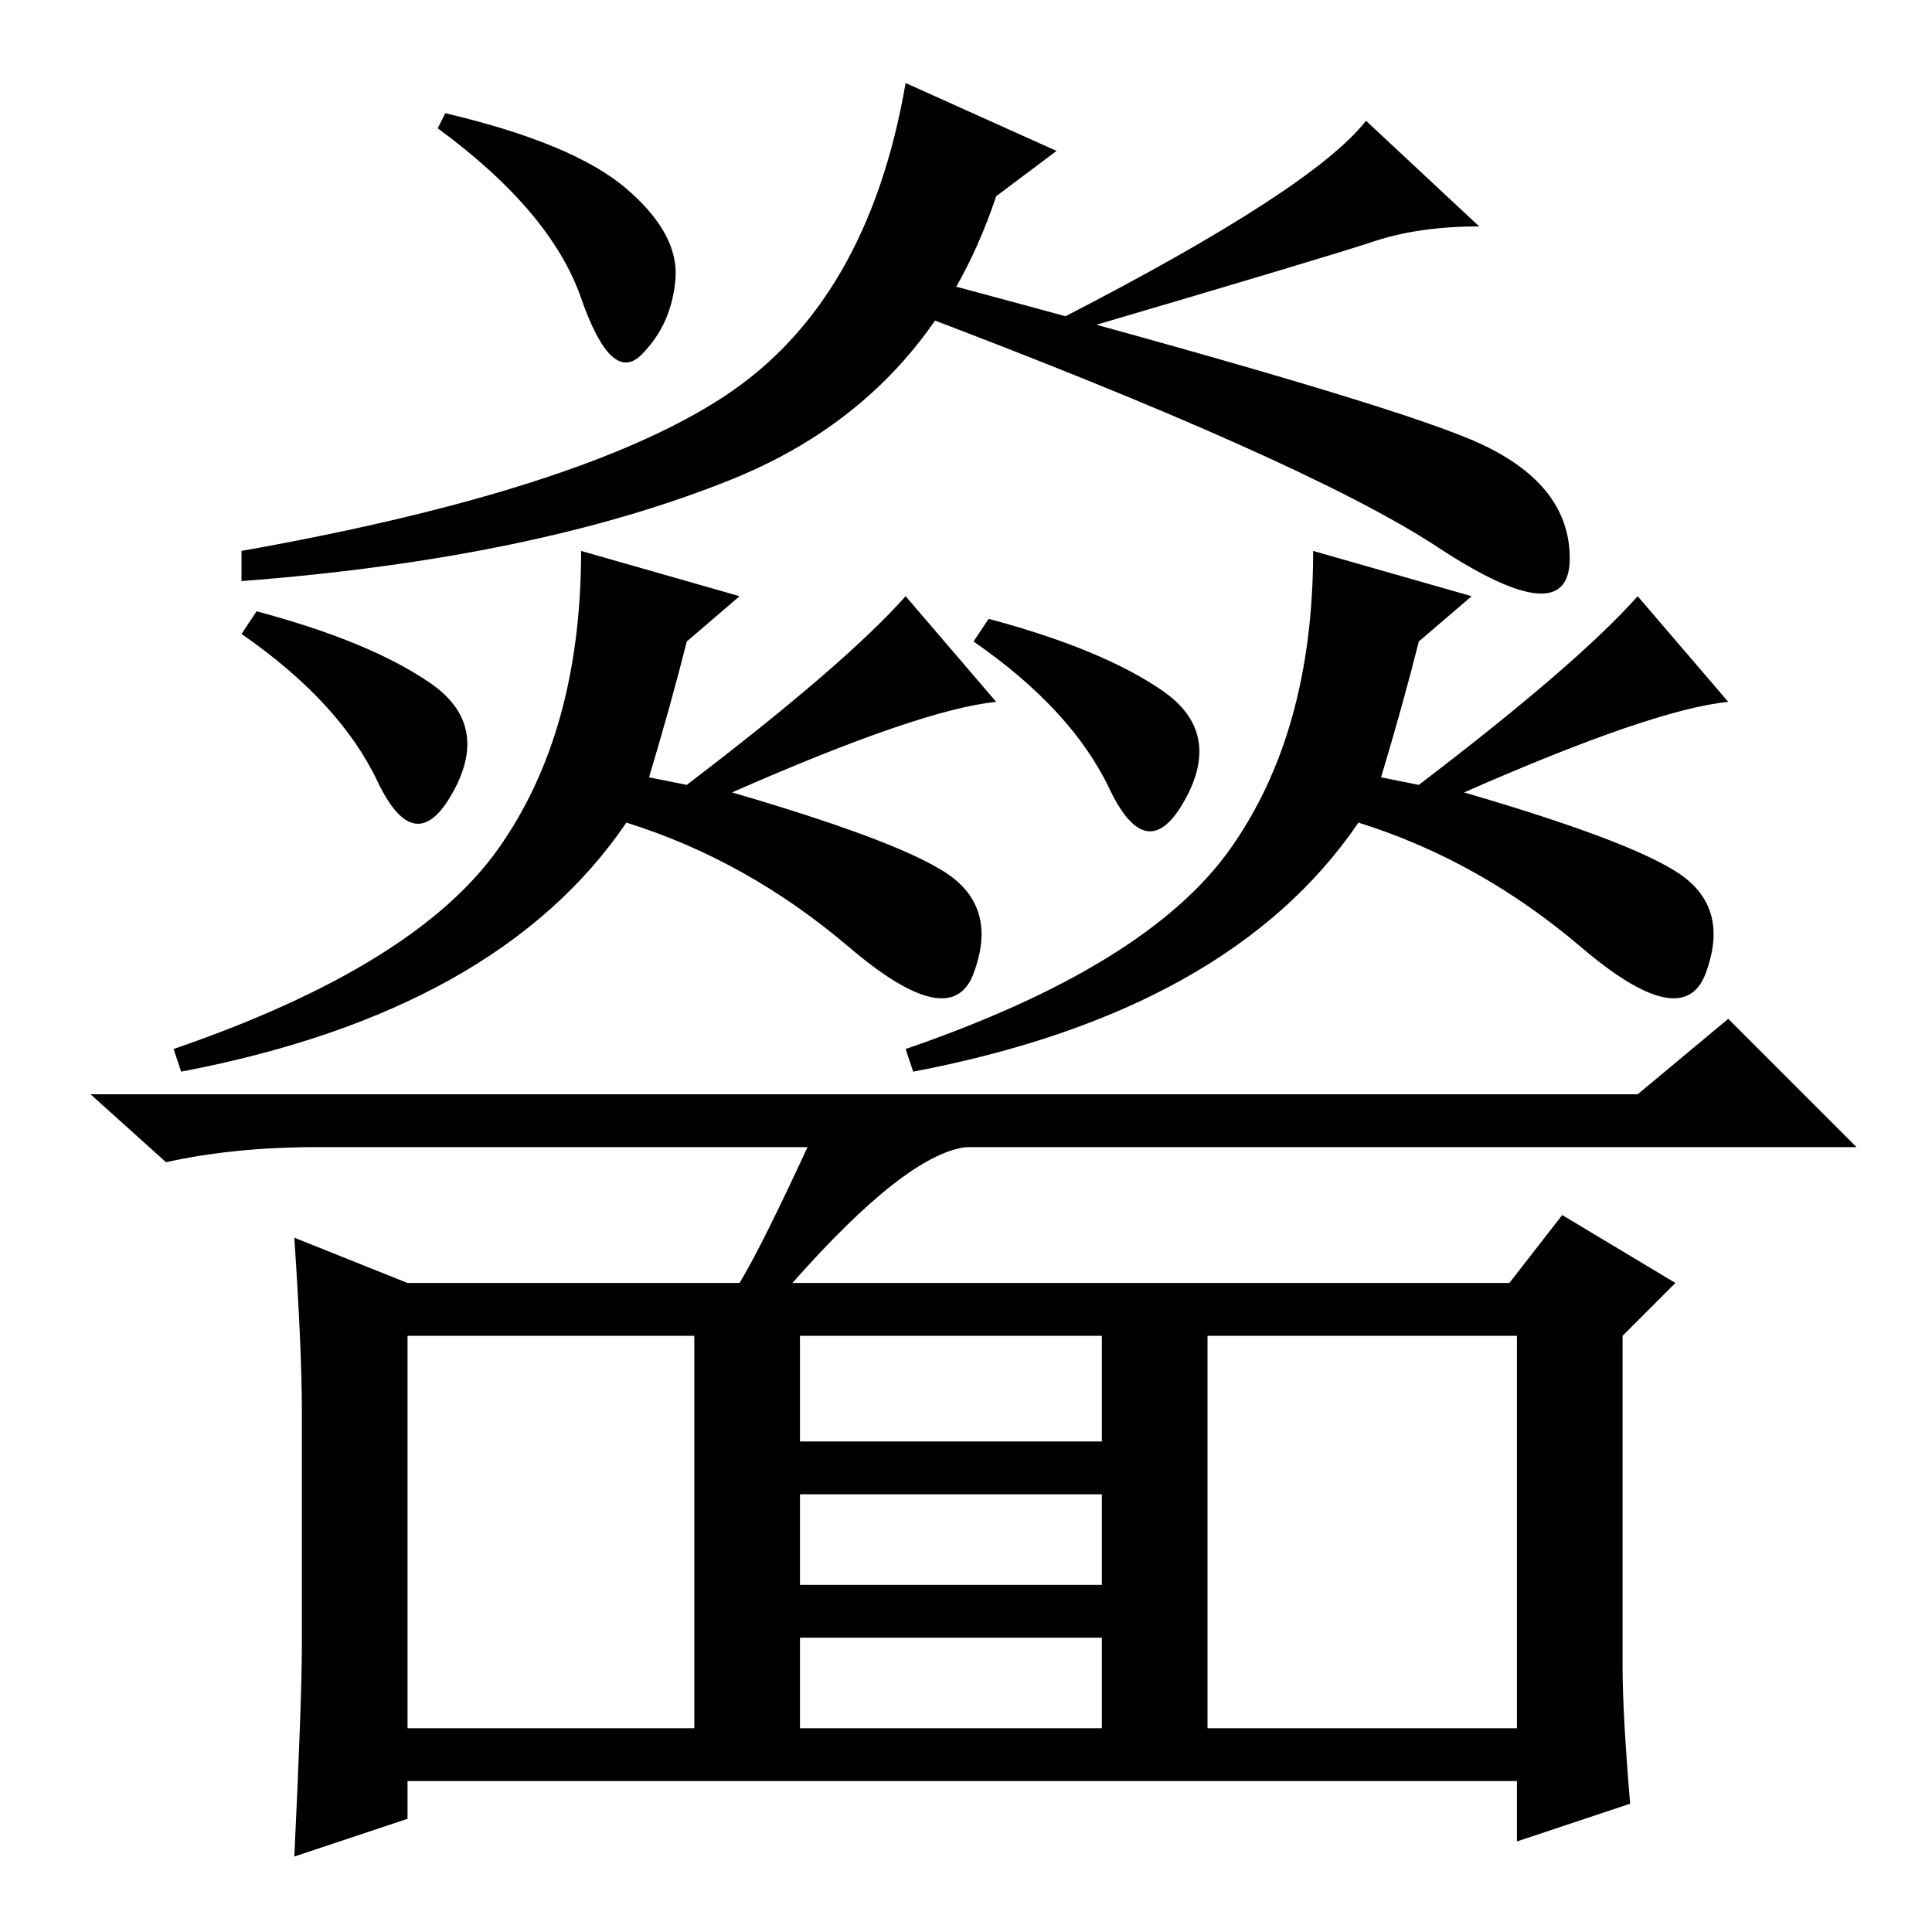 <?xml version="1.0" standalone="no"?>
<!DOCTYPE svg PUBLIC "-//W3C//DTD SVG 1.1//EN" "http://www.w3.org/Graphics/SVG/1.1/DTD/svg11.dtd" >
<svg xmlns="http://www.w3.org/2000/svg" xmlns:xlink="http://www.w3.org/1999/xlink" version="1.1" viewBox="0 -36 256 256">
  <g transform="matrix(1 0 0 -1 0 220)">
   <path fill="currentColor"
d="M59 241q17 -4 24 -10t6.5 -12t-4.5 -10t-8 7.5t-19 22.5zM195.5 197.5q12.5 -5.5 12.5 -15.5t-17.5 1.5t-70.5 31.5l3 4q60 -16 72.5 -21.5zM97 192.5q-26 -10.5 -65 -13.5v4q45 8 64 20.5t24 41.5l20 -9l-8 -6q-9 -27 -35 -37.5zM34 175q15 -4 23 -9.5t3 -14.5t-10 1.5
t-18 19.5zM126.5 139.5q5.5 -4.5 2.5 -12.5t-16.5 3.5t-29.5 16.5q-17 -25 -59 -33l-1 3q32 11 43 26.5t11 39.5l21 -6l-7 -6q-2 -8 -5 -18l5 -1q21 16 29 25l12 -14q-10 -1 -35 -12q24 -7 29.5 -11.5zM141 214q33 17 40 26l15 -14q-8 0 -14 -2t-40 -12zM106 27h40v12h-40
v-12zM216 17l-15 -5v8h-147v-5l-15 -5q1 21 1 28v31q0 8 -1 23l15 -6h44q3 5 9 18h-65q-11 0 -20 -2l-10 9h205l12 10l17 -17h-118q-8 -1 -23 -18h95l7 9l15 -9l-7 -7v-44q0 -6 1 -18zM54 27h38v52h-38v-52zM160 27h41v52h-41v-52zM106 65h40v14h-40v-14zM106 46h40v12h-40
v-12zM131 174q15 -4 23 -9.5t3 -14.5t-10 1.5t-18 19.5zM223.5 139.5q5.5 -4.5 2.5 -12.5t-16.5 3.5t-29.5 16.5q-17 -25 -59 -33l-1 3q32 11 43 26.5t11 39.5l21 -6l-7 -6q-2 -8 -5 -18l5 -1q21 16 29 25l12 -14q-10 -1 -35 -12q24 -7 29.5 -11.5z" />
  </g>

</svg>
